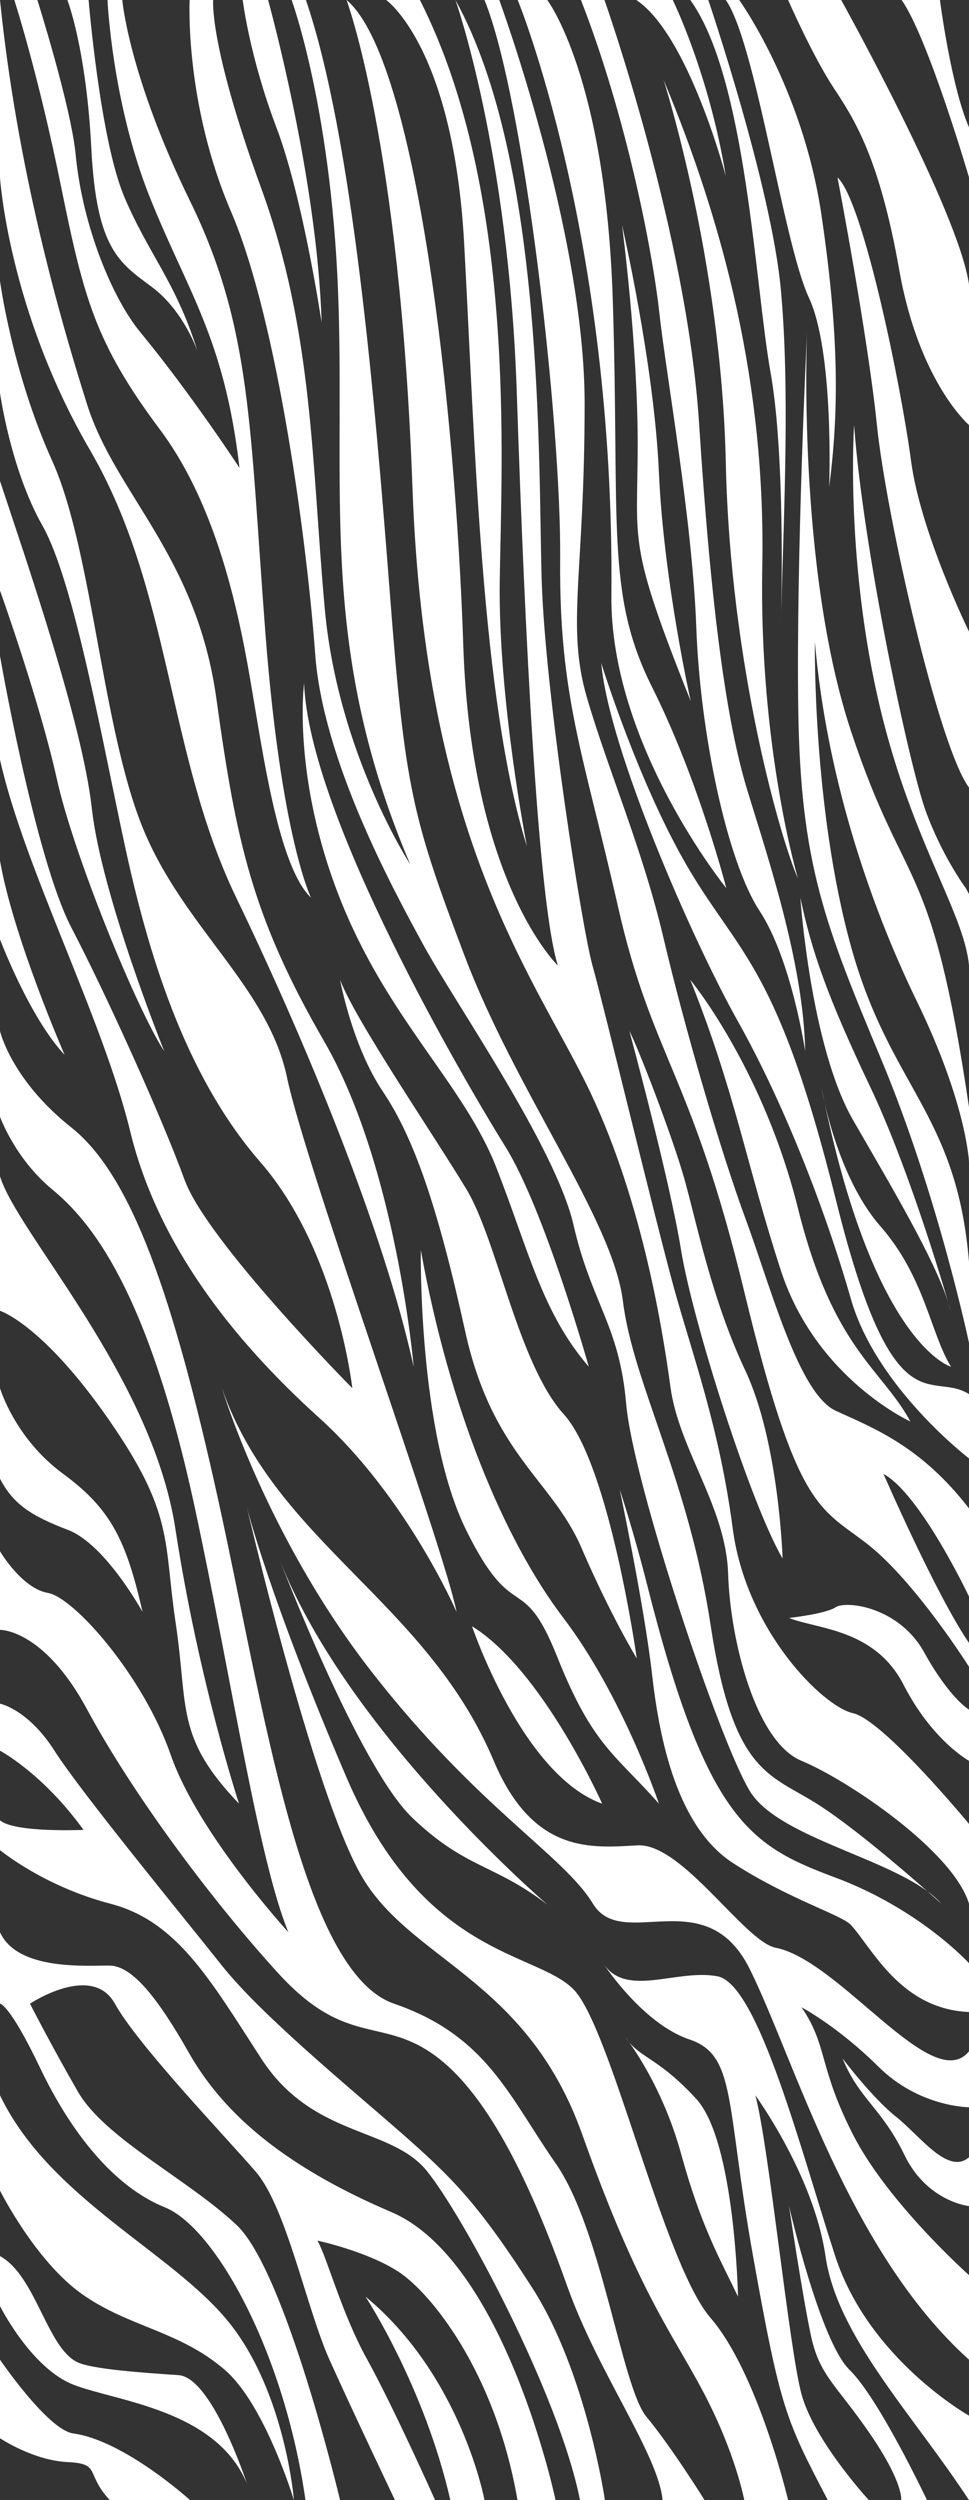 <svg width="378" height="975" viewBox="0 0 378 975" fill="none" xmlns="http://www.w3.org/2000/svg">
<rect x="0" y="0" width="378" height="975" fill="#333333" stroke="none"/>
<path fill-rule="evenodd" clip-rule="evenodd" d="M328.139 0.002H307.439C307.439 0.002 317.093 22.017 325.259 34.358C333.426 46.698 343.097 61.767 350.819 105.428C358.541 149.092 377.999 165.751 377.999 165.751V110.999C374.079 82.619 328.139 0.002 328.139 0.002ZM377.999 69.179V49.679C370.991 33.662 366.659 0 366.659 0H351.719C362.086 14.735 377.999 69.179 377.999 69.179ZM262.439 0.002H248.22C268.647 13.63 283.139 68.715 283.139 68.715C276.632 28.841 262.439 0.002 262.439 0.002ZM104.58 0.002H94.679C94.679 0.002 97.359 22.103 107.82 49.681C118.281 77.258 125.46 125.823 125.46 125.823C123.751 68.845 104.58 0.002 104.58 0.002ZM34.559 0.002H26.279C26.279 0.002 33.635 18.689 35.64 58.038C37.643 97.386 46.719 102.553 59.219 111.894C71.719 121.235 77.038 136.965 77.038 136.965C68.699 110.013 57.821 98.973 48.418 76.608C39.017 54.243 34.559 0.002 34.559 0.002ZM205.559 330.106C187.738 273.092 185.255 171.896 181.079 95.179C176.903 18.463 150.66 0.002 150.66 0.002H163.799C201.667 74.76 195.586 180.27 194.94 226.573C194.293 272.871 205.559 330.106 205.559 330.106ZM288.359 0.002H283.139C294.838 16.77 305.629 94.853 315.54 116.072C325.451 137.29 323.46 189.893 323.46 189.893C327.01 162.151 327.699 132.806 320.4 83.572C313.1 34.34 288.359 0.002 288.359 0.002ZM121.319 350.07C109.646 338.956 103.563 300.259 99.359 275.32C95.155 250.382 87.687 201.38 62.46 167.607C37.231 133.833 32.703 116.486 23.759 72.429C14.815 28.37 5.58 0 5.58 0H14.58C14.58 0 27.735 41.68 29.519 60.356C32.177 88.182 43.819 116.318 54.719 129.535C74.469 153.481 93.419 182.464 93.419 182.464C87.534 131.586 72.974 113.489 58.319 76.606C43.665 39.724 41.94 0.002 41.94 0.002H47.7C47.7 0.002 50.165 29.428 74.16 78.465C98.208 127.615 97.369 166.425 103.5 246.536C109.631 326.646 121.319 350.07 121.319 350.07ZM304.762 238.438C305.846 197.792 308.124 151.082 304.594 112.822C300.867 72.437 276.299 0.002 276.299 0.002H269.279C291.202 30.41 294.442 110.859 300.599 145.323C305.559 173.086 305.12 220.899 304.762 238.438C304.701 240.688 304.645 242.925 304.594 245.141C304.594 245.143 304.675 242.672 304.762 238.438ZM0 69.179V0.002C6.599 65.041 22.926 122.886 34.02 157.857C45.113 192.83 76.651 216.52 84.419 272.536C92.187 328.552 98.433 357.595 126.539 406.249C154.645 454.903 161.369 532.998 161.369 532.998C149.768 479.936 119.245 406.285 92.159 350.072C65.073 293.859 66.97 230.254 35.099 175.502C3.228 120.747 0 69.179 0 69.179ZM283.32 346.356C283.32 346.356 272.595 304.343 254.34 267.893C236.084 231.443 241.829 204.251 239.039 117.001C236.25 29.751 213.48 0.002 213.48 0.002H201.96C201.96 0.002 239.899 92.331 238.499 232.143C237.917 290.379 283.32 346.356 283.32 346.356ZM235.8 0.002H226.62C244.372 45.457 254.614 98.239 257.219 122.108C259.825 145.977 270.109 202.914 271.619 244.679C273.13 286.445 283.76 336.139 296.279 355.179C308.799 374.218 314.099 409.964 314.099 409.964C313.45 375.308 299.254 333.622 291.419 307.822C283.584 282.022 277.487 239.413 272.699 165.056C267.911 90.695 235.8 0.002 235.8 0.002ZM377.999 649.999V640.713C365.166 621.978 344.642 574.784 344.642 574.784C359.096 582.672 377.999 622.606 377.999 622.606V588.248C359.169 563.836 340.573 556.85 326.047 550.179C311.522 543.504 300.76 502.158 290.879 475.428C280.999 448.697 267.006 400.582 258.84 365.856C250.673 331.13 237.146 300.124 228.959 272.07C220.773 244.019 228.059 224.221 228.06 157.392C228.061 90.565 194.76 0 194.76 0H189C204.467 38.087 218.97 164.616 218.52 218.212C218.069 271.81 227.626 294.095 241.02 353.318C254.413 412.542 269.602 417.993 290.34 503.746C311.077 589.497 319.801 587.655 338.4 602.173C356.999 616.691 377.999 649.999 377.999 649.999ZM361.759 737.548C363.852 739.081 365.689 740.69 367.199 742.391C367.199 742.391 365.135 740.519 361.759 737.548C342.954 723.769 303.338 715.767 292.679 698.747C280.832 679.831 246.889 578.005 244.259 547.391C241.63 516.779 230.732 508.176 223.739 477.748C216.746 447.323 177.46 391.041 165.24 368.642C153.018 346.243 125.935 296.432 122.938 254.893C119.943 213.354 108.468 125.238 90.179 82.644C71.89 40.05 73.98 0.002 73.98 0.002H83.16C83.16 0.002 81.396 17.114 101.879 73.358C122.364 129.602 121.568 181.552 126.72 237.714C131.871 293.877 160.02 337.07 160.02 337.07C125.113 254.943 134.232 197.319 132.119 120.715C130.008 44.11 113.76 0.002 113.76 0.002H119.339C137.633 53.846 146.239 155.646 152.099 231.679C157.96 307.711 160.911 318.914 181.08 372.358C201.248 425.8 239.048 475.477 242.999 507.464C246.951 539.448 268.559 576.682 277.2 633.747C285.84 690.816 299.746 691.725 317.88 702.926C331.346 711.245 352.015 728.974 361.759 737.548ZM377.999 711.281V742.391C371.71 721.697 330.427 694.013 312.659 686.676C294.893 679.336 284.874 640.026 284.039 613.784C283.204 587.537 264.867 565.402 261.539 540.891C258.211 516.377 249.785 465.371 228.599 422.497C207.412 379.623 165.759 325.645 160.919 190.587C156.079 55.532 135.18 0.002 135.18 0.002C162.463 22.875 177.648 158.929 180.72 251.643C183.791 344.357 217.619 376.535 217.619 376.535C209.884 352.004 204.733 247.845 201.599 153.214C198.465 58.584 177.66 0.002 177.66 0.002C212.686 63.478 209.908 181.735 211.319 226.573C212.729 271.41 227.221 362.844 231.119 376.535C235.017 390.227 255.595 475.725 262.799 501.891C270.002 528.061 280.603 556.355 285.839 596.142C291.075 635.926 321 665.515 332.757 668.106C344.514 670.697 377.999 711.281 377.999 711.281ZM311.283 342.642C304.821 328.123 284.856 260.051 283.139 180.607C281.422 101.163 258.84 31.108 258.84 31.108C282.589 87.914 298.704 150.663 297.359 221C296.015 291.338 311.283 342.642 311.283 342.642ZM377.999 246.303V307.125C366.081 291.117 345.675 200.848 342.09 165.821C338.503 130.793 326.7 69.18 326.7 69.18C336.88 78.65 351.687 151.599 355.379 179.652C359.07 207.706 377.999 246.303 377.999 246.303ZM269.46 273.464C244.482 210.985 248.758 212.4 248.76 173.178C248.762 133.956 242.639 87.749 242.639 87.749C242.639 87.749 255.188 142.051 257.04 184.321C258.891 226.591 269.46 273.464 269.46 273.464ZM0 109.572V153.214C0 153.214 4.135 183.079 16.559 204.983C28.985 226.886 40.106 290.134 48.78 330.108C57.454 370.08 71.464 418.6 101.52 453.143C131.575 487.687 137.43 541.355 137.43 541.355C137.43 541.355 80.687 484.022 72 460.107C63.312 436.192 41.95 388.864 27.81 361.678C13.669 334.494 0 255.821 0 255.821V296.213C9.239 337.979 40.106 397.187 50.76 441.071C61.413 484.953 90.371 522.084 124.561 552.963C158.748 583.842 178.11 628.64 178.11 628.64C173.155 603.163 119.425 455.683 111.961 420.178C104.495 384.673 71.465 361.711 55.62 322.679C39.776 283.645 35.955 214.214 20.34 179.68C4.725 145.143 0 109.572 0 109.572ZM314.819 129.537C314.819 129.537 310.53 216.544 311.399 276.715C312.269 336.887 321.782 360.535 343.8 413.214C365.817 465.893 377.999 523.712 377.999 523.712V492.141C373.2 433.994 347.314 424.159 332.099 369.572C316.885 314.984 317.879 250.25 317.879 250.25C322.199 300.701 338.226 350.489 357.659 390.464C377.092 430.44 377.999 453.143 377.999 453.143V431.787C363.246 332.258 353.372 349.373 332.099 285.536C310.827 221.698 314.819 129.537 314.819 129.537ZM376.74 346.356L377.999 348.677V376.534C376.051 355.228 354.367 326.292 342.09 270.676C329.813 215.062 333.18 165.747 333.18 165.747C336.649 214.283 354.674 298.466 361.079 316.175C367.484 333.885 376.74 346.356 376.74 346.356ZM64.08 409.963C53.411 393.745 28.755 333.557 22.139 303.641C15.525 273.725 0 230.285 0 230.285V187.571C9.367 216.044 32.071 281.271 35.82 315.249C39.568 349.228 64.08 409.963 64.08 409.963ZM377.999 568.746V543.677C363.064 534.174 348.526 558.332 326.16 468.231C303.793 378.132 289.1 372.922 269.279 339.856C249.459 306.792 234.539 258.607 234.539 258.607C237.473 291.949 270.018 366.53 287.885 398.356C305.752 430.181 322.059 471.998 331.919 506.533C341.78 541.069 377.999 568.746 377.999 568.746ZM229.679 532.998C211.461 511.802 206.466 488.279 193.679 455.464C180.893 422.649 151.094 397.391 132.48 350.072C113.866 302.753 118.62 266.5 118.62 266.5C120.607 318.383 181.684 422.358 197.099 447.105C212.515 471.854 229.679 532.998 229.679 532.998ZM0 366.32V335.679C5.22 365.649 25.2 411.356 25.2 411.356C11.549 396.894 0 366.32 0 366.32ZM369.879 507.837C370.309 509.163 370.678 510.435 370.979 511.641C370.979 511.641 370.595 510.274 369.879 507.837C364.283 490.579 348.248 463.602 332.82 436.89C316.206 408.125 312.209 350.07 312.209 350.07C316.619 371.019 322.868 388.952 339.48 423.892C353.42 453.214 366.147 495.119 369.879 507.837ZM355.14 554.356C343.892 533.626 324.955 526.145 311.283 471.248C297.611 416.351 269.279 382.106 269.279 382.106C286.787 425.834 290.872 453.155 304.594 495.393C318.314 537.627 355.14 554.356 355.14 554.356ZM248.399 646.745C248.399 646.745 238.26 630.143 226.8 603.568C215.34 576.995 192.034 567.274 181.44 519.067C170.845 470.862 161.497 443.707 149.4 425.747C137.303 407.787 132.66 382.104 132.66 382.104C138.562 397.824 169.902 443.707 181.98 463.819C194.058 483.932 202.12 531.867 219.96 551.567C237.799 571.267 248.399 646.745 248.399 646.745ZM274.859 974.997H258.479C256.791 957.15 233.272 925.182 221.399 891.889C209.526 858.596 193.096 819.838 171.179 802.744C149.263 785.651 135.654 799.286 108.36 769.319C81.065 739.348 50.984 698.225 34.02 666.711C17.054 635.197 0 635.604 0 635.604V604.963C0 604.963 8.484 619.433 18.72 621.211C28.956 622.989 55.965 653.692 66.599 684.354C77.235 715.019 112.499 753.533 112.499 753.533C100.747 724.967 90.054 653.197 75.96 587.782C57.448 501.867 34.902 475.873 20.34 463.819C5.778 451.766 0.001 435.497 0.001 435.497V402.07C0.001 402.07 4.293 421.006 27.811 439.676C51.328 458.344 67.587 505.312 85.14 584.998C102.693 664.683 117.414 768.881 153.72 781.389C190.027 793.898 198.596 817.7 216.72 843.603C234.843 869.508 242.424 930.751 252.179 942.497C261.935 954.242 274.859 974.997 274.859 974.997ZM245.52 402.071C248.786 408.21 262.15 442.704 266.939 459.642C271.729 476.579 277.513 506.367 290.7 534.391C303.886 562.415 305.28 607.747 305.28 607.747C293.001 587 270.21 515.461 265.68 487.498C261.15 459.535 245.52 402.071 245.52 402.071ZM321.671 430.092C321.242 428.059 320.818 425.995 320.399 423.892C320.399 423.892 320.787 426.252 321.671 430.092C341.711 524.941 370.979 532.996 370.979 532.996C362.901 519.849 360.818 498.08 343.439 478.212C330.609 463.547 324.165 440.926 321.671 430.092ZM93.239 703.39C68.356 677.452 73.461 665.84 68.579 633.282C63.699 600.729 68.131 590.563 42.3 553.427C16.467 516.288 0 511.176 0 511.176V458.712C6.557 480.711 59.25 536.513 68.4 596.142C77.55 655.768 93.239 703.39 93.239 703.39ZM257.04 703.39C240.185 684.249 231.255 680.974 217.439 646.285C203.623 611.593 200.591 634.726 181.799 596.604C163.007 558.486 164.159 487.5 164.159 487.5C175.28 549.392 196.694 600.606 219.779 630.964C242.864 661.32 257.04 703.39 257.04 703.39ZM0 541.353V576.641C4.996 586.321 11.814 591.047 26.46 596.603C41.106 602.161 55.619 628.639 55.619 628.639C49.309 601.196 43.565 588.638 24.66 574.782C5.755 560.927 0 541.353 0 541.353ZM377.999 799.962V821.782C377.999 821.782 358.579 821.736 342.719 805.998C326.86 790.258 312.659 782.784 312.659 782.784C322.962 797.815 319.182 805.857 332.757 832.461C346.332 859.065 377.999 887.247 377.999 887.247V920.212C330.938 877.905 309.743 802.683 292.5 767.927C275.256 733.17 242.851 761.4 231.3 742.393C219.749 723.384 186.628 705.296 145.26 652.32C103.892 599.343 86.58 541.355 86.58 541.355C107.552 601.619 166.358 624.418 192.6 686.678C208.14 723.547 231.361 720.542 248.76 719.643C266.16 718.741 290.377 757.154 302.58 759.57C327.81 764.566 363.83 817.44 377.999 799.962ZM377.999 765.603V784.639C351.445 783.493 340.454 760.125 332.01 750.748C328.467 746.814 307.699 740.634 286.02 726.605C264.341 712.577 257.322 679.124 254.34 652.783C251.358 626.446 241.74 580.82 241.74 580.82C241.74 580.82 247.121 596.988 252.54 618.428C275.709 710.09 292.795 719.873 325.8 732.178C358.805 744.483 377.999 765.603 377.999 765.603ZM307.439 974.997H290.34C290.34 974.997 286.929 956.592 274.319 932.745C261.709 908.898 248.992 893.864 227.159 832.46C205.327 771.056 159.498 764.645 140.58 730.781C121.661 696.917 96.299 587.78 96.299 587.78C96.299 587.78 105.023 622.878 135.181 693.173C165.336 763.467 209.109 760.881 223.74 775.815C238.371 790.754 258.72 882.572 277.2 903.957C295.679 925.348 307.439 974.997 307.439 974.997ZM213.659 742.853C192.586 726.692 181.947 728.976 160.919 708.962C139.892 688.947 109.079 608.213 109.079 608.213C135.587 676.014 213.659 742.853 213.659 742.853ZM377.999 686.676V666.711C377.999 666.711 370.476 662.383 360.54 644.426C350.604 626.47 329.982 624.138 325.98 626.784C321.978 629.428 307.8 630.961 307.8 630.961C318.529 635.323 341.204 635.075 352.44 656.959C363.676 678.848 377.999 686.676 377.999 686.676ZM234.9 703.39C203.723 692.293 184.139 634.211 184.139 634.211C197.871 642.667 210.56 659.963 219.818 675.145C229.075 690.323 234.9 703.39 234.9 703.39ZM0 721.497V709.892C5.873 714.829 32.58 713.605 32.58 713.605C16.631 691.501 0 682.73 0 682.73V664.392C0 664.392 10.895 666.507 21.24 682.73C31.585 698.952 71.259 747.241 86.58 766.533C101.902 785.825 135.72 813.557 156.24 831.532C176.76 849.509 186.768 859.69 207.72 892.354C228.672 925.018 235.98 974.997 235.98 974.997H226.26C218.057 933.642 180.434 863.534 166.32 846.391C152.206 829.247 121.932 833.741 101.879 802.746C81.826 771.754 69.022 749.163 43.019 742.391C17.018 735.616 0 721.497 0 721.497ZM216.72 974.997H201.87C193.172 924.65 167.766 893.865 155.339 885.852C142.913 877.843 123.839 873.782 123.839 873.782C127.773 880.799 133.136 901.893 143.279 920.211C153.422 938.528 169.739 974.997 169.739 974.997H154.079C154.079 974.997 137.415 940.029 128.519 920.211C119.623 900.389 111.736 860.743 99.72 846.854C87.705 832.963 53.759 797.514 44.819 781.389C35.881 765.264 11.7 781.389 11.7 781.389C11.7 781.389 19.907 797.514 30.42 815.748C40.933 833.978 73.214 849.702 92.34 867.746C111.465 885.789 132.66 974.997 132.66 974.997H119.16C111.02 917.628 84.109 868.772 64.261 860.784C44.411 852.791 27.689 831.64 15.66 806.463C3.631 781.283 0 781.391 0 781.391V753.534C6.941 768.766 34.303 766.404 42.84 766.534C51.376 766.664 61.151 778.447 73.619 800.429C86.087 822.41 108.233 843.685 152.64 862.642C197.045 881.598 216.72 974.997 216.72 974.997ZM235.325 765.702C244.324 779.293 263.99 767.705 279.9 770.71C295.847 773.726 312.667 839.497 325.8 879.82C338.933 920.139 378 942.033 378 942.033V974.998C356.139 941.552 326.586 911.301 322.02 879.821C317.455 848.34 294.66 817.141 294.66 817.141C299.988 837.019 307.755 915.523 312.661 933.678C317.567 951.833 338.94 975 338.94 975H322.919C306.564 943.666 304.479 939.808 293.759 879.823C283.04 819.833 287.285 801.49 268.919 795.322C251.25 789.385 236.423 767.364 235.325 765.702L235.312 765.685L235.307 765.675C235.275 765.629 235.259 765.602 235.259 765.602L235.307 765.675L235.325 765.702ZM245.449 796.465C250.743 802.708 257.907 803.592 271.619 818.534C286.714 834.982 287.885 895.604 287.885 895.604C280.585 880.458 273.376 867.924 265.679 839.889C259.534 817.507 249.318 801.863 245.449 796.465C244.914 795.834 244.4 795.147 243.899 794.389C243.899 794.389 244.472 795.101 245.449 796.465ZM377.999 860.318V841.282C369.817 848.419 358.851 832.845 349.56 825.494C340.268 818.144 328.68 802.744 328.68 802.744C335.061 818.488 343.928 822.034 352.8 840.353C361.671 858.673 377.999 860.318 377.999 860.318ZM114.659 974.997C114.659 974.997 103.415 937.693 87.659 924.156C69.817 908.826 50.312 907.574 32.04 894.673C13.766 881.778 0 854.28 0 854.28V817.137C19.378 857.383 66.828 878.006 89.055 905.352C111.283 932.699 114.659 974.997 114.659 974.997ZM361.619 974.997H351.539C351.539 974.997 352.636 968.401 339.3 948.995C325.962 929.591 319.626 926.502 316.259 910.461C312.893 894.42 307.799 860.318 307.799 860.318C307.799 860.318 319.888 912.987 331.379 924.156C342.872 935.328 361.619 974.997 361.619 974.997ZM0 899.318V879.82C13.966 887.504 18.237 915.282 30.06 921.142C35.832 924 56.525 925.35 69.659 926.245C82.795 927.144 96.299 968.497 96.299 968.497C84.28 939.581 45.136 936.438 28.62 929.962C12.105 923.486 0 899.318 0 899.318ZM189 974.997H175.68C165.485 930.437 142.559 895.602 142.559 895.602C180.096 926.659 189 974.997 189 974.997ZM74.159 974.997H42.84C33.029 964.406 39.657 960.783 26.279 960.138C12.902 959.493 0 950.852 0 950.852V920.211C0 920.211 18.637 947.628 28.62 948.993C48.516 951.726 74.159 974.997 74.159 974.997Z" fill="#fff"/>
</svg>
